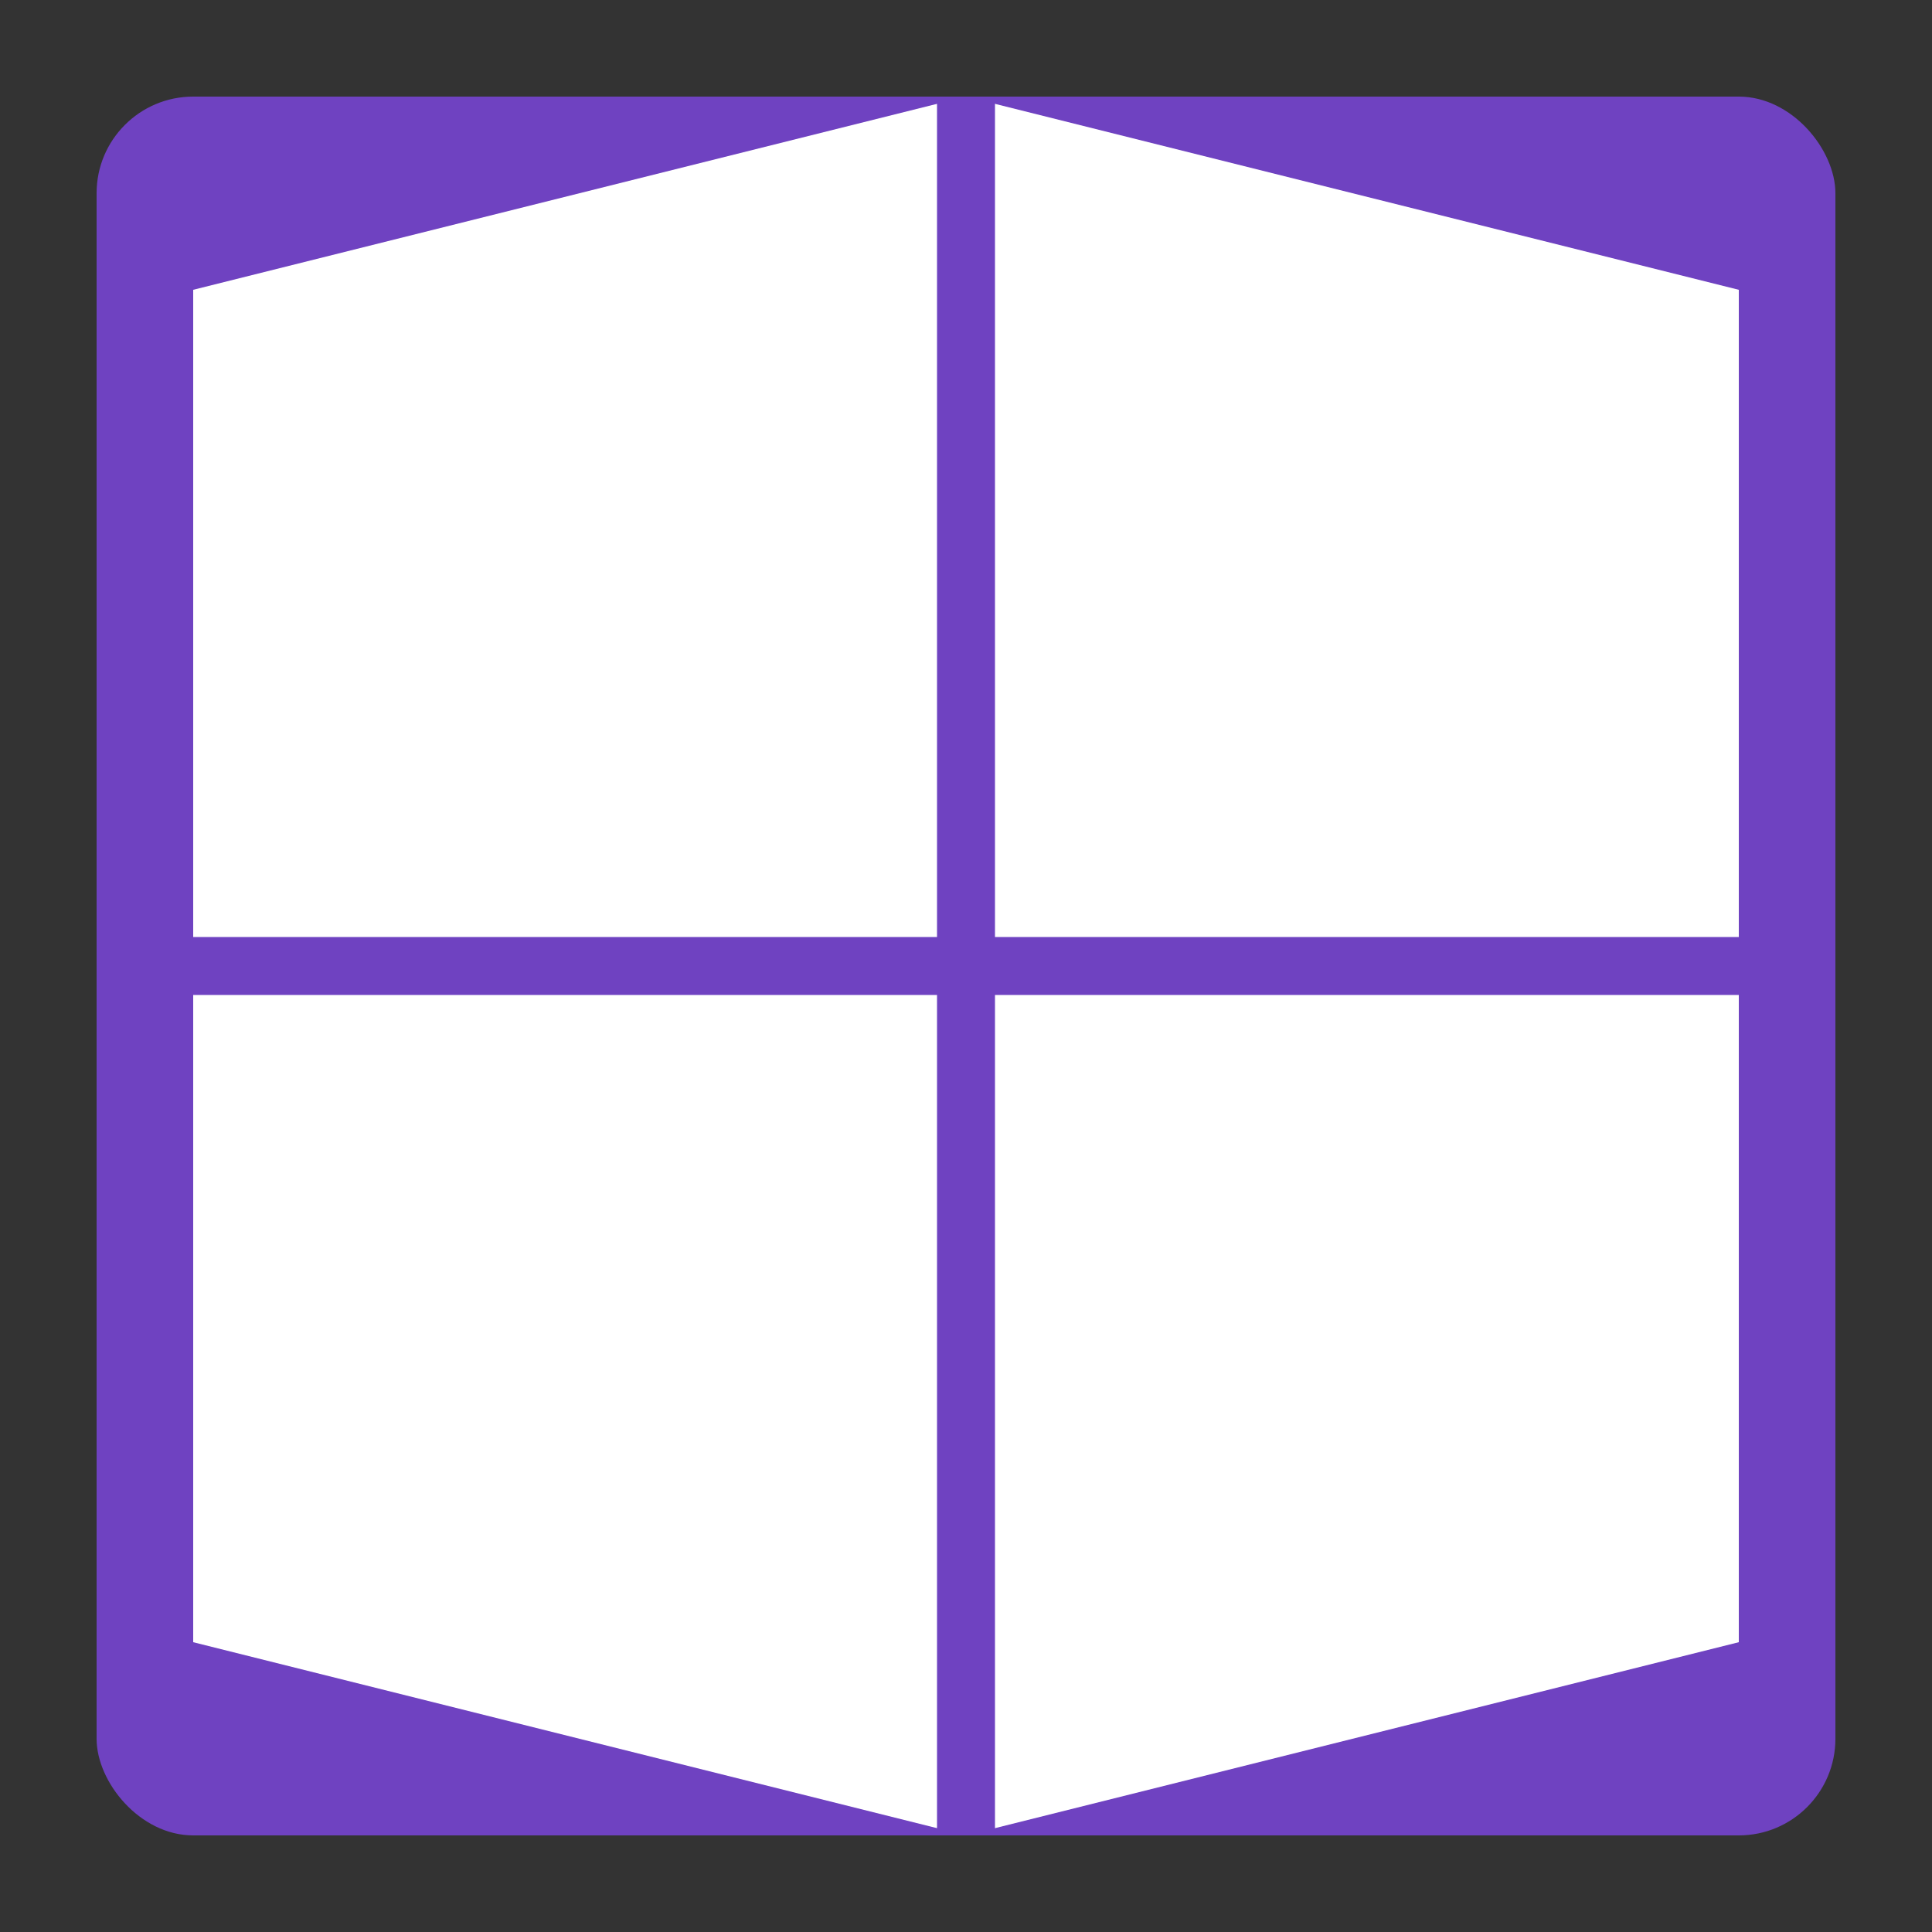 <svg xmlns="http://www.w3.org/2000/svg" viewBox="0 0 100 100">
  <rect x="0" y="0" width="100" height="100" fill="#333333" stroke="none"/>
  <!-- Architectural System Icon -->
  <rect x="5" y="5" width="90" height="90" fill="#6f42c1" rx="5" />
  <path d="M10,15 L50,5 L90,15 L90,85 L50,95 L10,85 Z" fill="white" />
  <path d="M50,5 L50,95" stroke="#6f42c1" stroke-width="3" />
  <path d="M10,50 L90,50" stroke="#6f42c1" stroke-width="3" />
</svg>